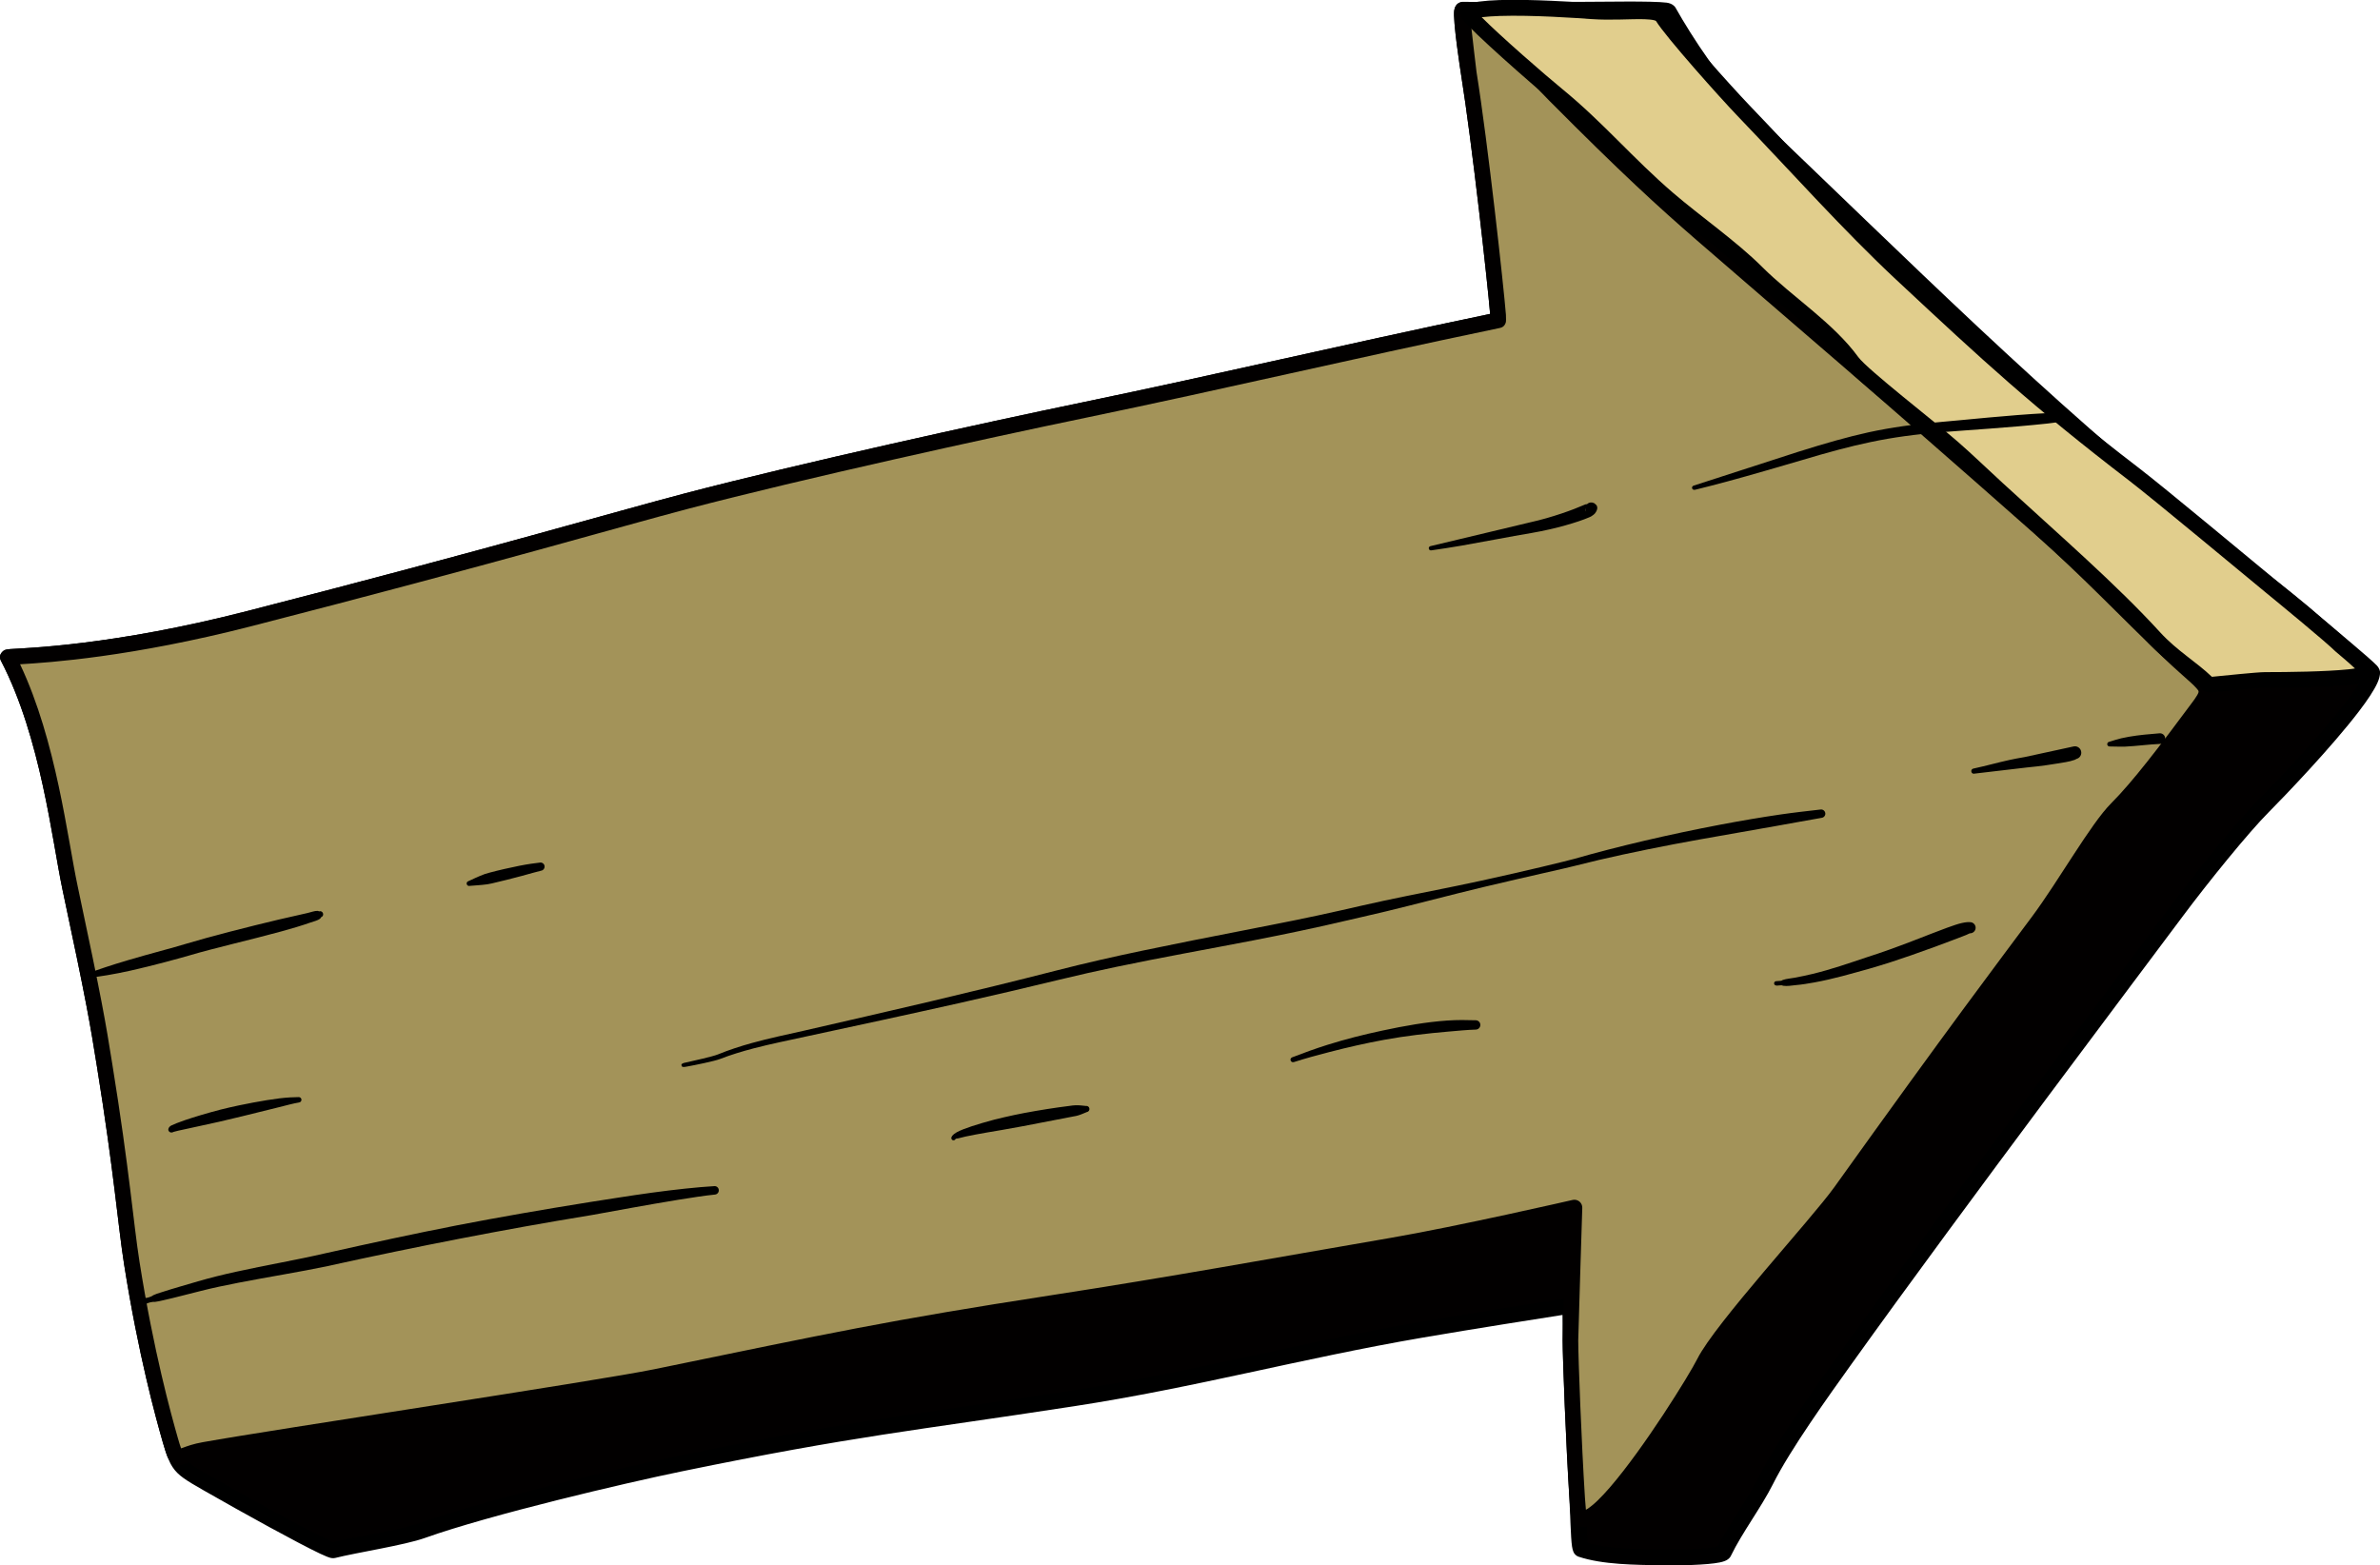 <?xml version="1.0" encoding="UTF-8"?>
<svg id="Ebene_2" data-name="Ebene 2" xmlns="http://www.w3.org/2000/svg" viewBox="0 0 341.61 224.69">
  <defs>
    <style>
      .cls-1 {
        fill: #a39359;
      }

      .cls-1, .cls-2, .cls-3, .cls-4 {
        fill-rule: evenodd;
      }

      .cls-2 {
        fill: #020000;
      }

      .cls-3 {
        fill: #e1ce8d;
      }
    </style>
  </defs>
  <g id="Ebene_1-2" data-name="Ebene 1">
    <g id="Ebene13">
      <path class="cls-2" d="m210.82,10.52c-.1-.6-1.46-9.13-.86-9.12,3.13.07,6.36-.04,8.73-.02,6.44.07,10,0,14.69-.02,2.9-.01,5.96.04,6.08.26,2.57,4.53,6.84,10.96,10.57,14.52,23.76,22.62,42.45,41.55,66.27,60.61,5.57,4.46,10.39,7.74,16.41,13,1.88,1.65,7.75,6.44,7.75,6.77,0,2.96-12.49,16.09-15.65,19.25-2.87,2.87-8.8,10.16-12.53,15.18-4.99,6.7-30.99,41.15-47.52,64.24-3.26,4.57-8.81,12.31-11.33,17.34-1.69,3.39-4.41,6.94-6.02,10.28-.33.69-6.31.8-8.85.75-3.75-.08-8.24-.05-11.63-1.18-.36-.12-.38-4.74-.55-7.33-.49-7.82-.97-19.97-.97-22.64,0-.67-.02-4.97-.02-4.97,0,0-11.84,1.82-21.49,3.48-17.44,3-32.41,7.13-49.9,9.82-23.17,3.56-31.4,4.22-56.41,9.37-8.06,1.66-27.57,6.24-37.01,9.6-2.87,1.02-9.7,2.07-12.73,2.83-.58.15-10.64-5.33-18.11-9.61-3.75-2.15-4.18-2.31-5.27-6.16-1-3.49-3.49-12.47-5.54-25.47-.88-5.59-1.41-12.95-3.9-28.4-.97-6.05-1.45-8.97-4.94-25.37-1.54-7.22-3.14-22-8.93-33.16-.1-.19,13.07,0,34.62-5.55,35.13-9.03,52.87-14.28,62.86-16.9,16.4-4.3,42.52-10.05,57.08-13.07,20.47-4.24,36.96-8.2,59.35-12.86.17-.03-2.42-24.14-4.24-35.45Z"/>
      <path class="cls-4" d="m213.88,45.06c-21.91,4.58-38.21,8.48-58.39,12.67-14.58,3.02-40.71,8.78-57.14,13.08-10,2.62-27.73,7.87-62.86,16.9-19.29,4.96-31.81,5.31-34.05,5.46-.42.03-.66.1-.73.13-.19.08-.31.19-.38.27-.4.42-.41.86-.18,1.3,5.74,11.06,7.31,25.71,8.83,32.87,3.49,16.36,3.96,19.28,4.93,25.32,2.49,15.44,3.02,22.81,3.9,28.4,2.06,13.07,4.56,22.09,5.57,25.61.49,1.69.87,2.73,1.4,3.53.79,1.2,1.92,1.88,4.4,3.3,6.01,3.44,13.68,7.66,16.8,9.13.74.35,1.26.55,1.51.6.29.06.51.03.63,0,3.06-.77,9.94-1.83,12.84-2.86,9.39-3.35,28.83-7.91,36.86-9.56,24.98-5.14,33.21-5.8,56.36-9.36,17.49-2.69,32.47-6.83,49.92-9.83,7.71-1.32,16.85-2.75,20.17-3.27,0,1.32.02,3.22.02,3.65,0,2.68.48,14.87.97,22.71.13,2.11.18,5.53.38,6.87.08.52.22.86.33,1.01.19.26.41.39.61.46,3.49,1.16,8.11,1.16,11.97,1.24,2.1.04,6.47-.03,8.31-.42.49-.1.85-.24,1.06-.38.28-.18.44-.38.53-.58,1.61-3.33,4.32-6.88,6.02-10.26,2.49-4.99,8-12.66,11.24-17.19,16.53-23.09,42.53-57.53,47.51-64.23,3.7-4.97,9.57-12.2,12.42-15.05,2.23-2.24,9.07-9.38,12.97-14.5,1.23-1.61,2.17-3.03,2.63-4.06.27-.6.38-1.11.38-1.5,0-.13-.05-.55-.47-1-.98-1.04-5.95-5.13-7.67-6.62-6.04-5.27-10.87-8.56-16.45-13.03-23.8-19.04-42.47-37.95-66.2-60.55-3.67-3.5-7.85-9.81-10.36-14.26-.09-.15-.45-.57-1.24-.68-.97-.13-3.46-.17-5.84-.16-4.68.02-8.24.09-14.67.02-2.37-.02-5.59.09-8.72.02-.39,0-1.11.19-1.27,1.19-.23,1.43.89,8.68.98,9.24h0c1.59,9.93,3.78,29.71,4.17,34.36ZM238.75,2.63c2.63,4.58,6.83,10.82,10.51,14.33,23.78,22.65,42.49,41.6,66.34,60.67,5.56,4.45,10.37,7.72,16.38,12.97,1.57,1.37,5.96,4.97,7.29,6.25-.07.18-.18.38-.3.61-.46.88-1.23,1.99-2.18,3.23-3.84,5.04-10.57,12.07-12.77,14.27-2.9,2.9-8.87,10.25-12.63,15.31-4.99,6.7-31,41.16-47.54,64.26-3.29,4.61-8.88,12.41-11.42,17.49-1.64,3.28-4.24,6.72-5.87,9.96-.29.06-.94.19-1.48.24-2.02.19-4.92.22-6.5.19-3.42-.07-7.48-.03-10.69-.94-.07-1.16-.27-4.66-.38-6.52-.49-7.79-.96-19.9-.96-22.57,0-.67-.03-4.97-.03-4.97,0-.33-.15-.64-.39-.85s-.58-.31-.91-.26c0,0-11.86,1.81-21.51,3.48-17.43,3-32.4,7.13-49.88,9.82-23.19,3.57-31.43,4.23-56.47,9.38-8.09,1.67-27.69,6.27-37.16,9.65-2.77.99-9.23,1.99-12.36,2.73h-.03c-2.1-.82-10.84-5.61-17.51-9.43-2.02-1.15-3-1.62-3.64-2.59-.43-.65-.71-1.51-1.11-2.9-.99-3.47-3.47-12.41-5.51-25.33-.88-5.59-1.41-12.96-3.91-28.41-.97-6.06-1.45-8.99-4.95-25.42-1.49-6.96-3.05-20.88-8.28-31.92,4.2-.24,16.05-1.06,33.15-5.45,35.13-9.03,52.87-14.28,62.87-16.9,16.39-4.29,42.48-10.04,57.02-13.05,20.47-4.25,36.96-8.2,59.35-12.87.22-.04.73-.19.88-.88.01-.07.03-.42,0-1.01-.32-4.04-2.58-24.64-4.22-34.85h0c-.07-.42-.68-5.8-.9-7.79,2.78.02,5.54-.06,7.65-.04,6.44.06,10.01,0,14.7-.02,2.02,0,4.51.11,5.36.15Z"/>
      <path class="cls-1" d="m210.82,10.52c-.1-.6-1.46-9.13-.86-9.12,3.13.07,8.29,7.29,13.13,12.16,10.45,10.52,15.69,15.28,21.16,20.02,12.37,10.74,25.6,21.92,48.48,42.15,7.12,6.29,12.8,12.35,18.59,17.86,5.7,5.41,6.59,4.8,4.05,8.21-4.48,6.02-8.38,11.17-11.55,14.33-2.87,2.87-7.49,11.08-11.22,16.1-4.98,6.7-11.87,15.77-28.4,38.86-3.27,4.57-17.03,19.42-19.54,24.46-1.69,3.39-14.36,23.57-17.76,22.44-.35-.12-.36-.36-.52-2.95-.49-7.82-.97-19.97-.97-22.64,0-.67.59-19.05.59-19.05,0,0-16.62,3.81-26.27,5.47-17.44,3-31.3,5.56-48.78,8.25-23.17,3.56-31.77,5.44-56.78,10.59-8.06,1.66-54.67,8.65-64.82,10.47-4.26.76-3.79,2.48-4.88-1.37-1-3.49-3.49-12.47-5.54-25.47-.88-5.59-1.41-12.95-3.9-28.4-.97-6.05-1.45-8.97-4.94-25.37-1.54-7.22-3.14-22-8.93-33.16-.1-.19,13.07,0,34.62-5.55,35.13-9.03,52.87-14.28,62.86-16.9,16.4-4.3,42.52-10.05,57.08-13.07,20.47-4.24,36.96-8.2,59.35-12.86.17-.03-2.42-24.14-4.24-35.45Z"/>
      <path class="cls-2" d="m213.88,45.06c-21.91,4.58-38.21,8.48-58.39,12.67-14.58,3.02-40.71,8.78-57.14,13.08-10,2.62-27.73,7.87-62.86,16.9-19.29,4.96-31.81,5.31-34.05,5.46-.42.03-.66.1-.73.13-.19.08-.31.19-.38.27-.4.42-.41.86-.18,1.3,5.74,11.06,7.31,25.71,8.83,32.87,3.49,16.36,3.96,19.28,4.93,25.32,2.49,15.44,3.02,22.81,3.9,28.4,2.06,13.07,4.56,22.09,5.57,25.61.35,1.21.57,1.93.8,2.32.22.38.48.6.74.74.38.19.82.25,1.43.07.56-.17,1.49-.64,3.21-.95,10.15-1.82,56.78-8.82,64.85-10.48,24.98-5.14,33.58-7.02,56.73-10.58,17.49-2.69,31.36-5.25,48.8-8.25,7.96-1.37,20.65-4.2,24.9-5.16-.14,4.37-.54,17.07-.54,17.62,0,2.68.48,14.87.97,22.71.1,1.7.17,2.46.27,2.84.09.34.23.55.38.71.18.19.38.32.65.41.49.17,1.1.14,1.79-.15.66-.28,1.46-.85,2.33-1.67,5.11-4.77,13.63-18.43,15.01-21.18,2.5-5.01,16.2-19.76,19.45-24.3,16.52-23.08,23.4-32.15,28.38-38.85,3.7-4.97,8.26-13.13,11.11-15.97,3.19-3.19,7.13-8.38,11.66-14.45.91-1.22,1.4-2.05,1.52-2.72.16-.85-.06-1.6-.9-2.55-.81-.91-2.38-2.14-4.8-4.44-5.81-5.52-11.5-11.58-18.62-17.88-22.88-20.24-36.12-31.41-48.49-42.15-5.45-4.73-10.67-9.48-21.09-19.97-3.41-3.44-6.98-8.02-9.9-10.49-1.49-1.26-2.88-1.98-4.01-2-.39,0-1.11.19-1.27,1.19-.23,1.43.89,8.68.98,9.24h0c1.59,9.93,3.78,29.71,4.17,34.36Zm-2.8-42.12c.12.07.24.15.36.23.72.47,1.5,1.15,2.31,1.95,2.62,2.56,5.63,6.32,8.53,9.24,10.48,10.55,15.74,15.33,21.21,20.08,12.37,10.74,25.6,21.91,48.47,42.14,7.11,6.28,12.77,12.33,18.57,17.83,1.71,1.63,3,2.72,3.88,3.53.37.34.66.62.88.88.15.18.28.3.28.46,0,.15-.09.3-.19.49-.21.37-.53.81-.94,1.35-4.44,5.97-8.3,11.07-11.44,14.21-2.9,2.9-7.56,11.17-11.32,16.22-4.99,6.71-11.88,15.78-28.41,38.88-3.29,4.59-17.1,19.54-19.64,24.61-1.17,2.34-7.66,12.81-12.58,18.49-1.2,1.38-2.29,2.47-3.19,3.05-.07.05-.15.09-.23.13-.04-.42-.09-1.03-.14-1.75-.49-7.79-.96-19.9-.96-22.57,0-.67.58-19.01.58-19.01.01-.35-.14-.69-.41-.91-.27-.22-.63-.31-.97-.23,0,0-16.58,3.81-26.21,5.46-17.43,3-31.29,5.55-48.76,8.24-23.19,3.57-31.81,5.45-56.84,10.6-8.06,1.66-54.65,8.65-64.79,10.47-1.37.24-2.29.58-2.93.82-.07.02-.14.05-.21.07-.12-.34-.3-.88-.46-1.47-.99-3.47-3.47-12.41-5.51-25.33-.88-5.59-1.41-12.96-3.91-28.41-.97-6.06-1.45-8.99-4.95-25.42-1.49-6.96-3.05-20.88-8.28-31.92,4.2-.24,16.05-1.06,33.15-5.45,35.13-9.03,52.87-14.28,62.87-16.9,16.39-4.29,42.48-10.04,57.02-13.05,20.47-4.25,36.96-8.2,59.35-12.87.22-.04.73-.19.88-.88.01-.07.03-.42,0-1.01-.32-4.04-2.58-24.64-4.22-34.85h0c-.06-.39-.61-5.17-.86-7.4Z"/>
      <g>
        <path class="cls-3" d="m223.46,13.61c-3.16-2.58-13.41-11.6-12.78-11.85,2.96-1.19,14.66-.38,17.81-.15,4.71.34,9.36-.56,10.15.78,1.27,2.15,9.05,10.84,11.6,13.49,7.85,8.18,15.22,16.45,22.72,23.45,12.55,11.72,19.51,18.15,33.31,28.74,3.72,2.85,16.73,13.7,19.72,16.15,2.02,1.65,8.69,7.15,10.04,8.49.27.27,4.39,3.55,3.89,3.93-1.11.82-9.83.98-14.81.98-1.39,0-8,.75-8.05.69-2.28-2.34-5.28-3.99-7.85-6.8-6.23-6.83-14.53-14.01-22.51-21.33-2.11-1.94-4.26-4.02-6.38-5.87-3.29-2.88-13.19-10.57-14.51-12.38-3.57-4.9-9.44-8.56-13.72-12.84-3.55-3.55-8.83-7.24-12.62-10.49-5.81-4.98-10.06-10.13-16-14.99Z"/>
        <path class="cls-4" d="m222.74,14.48c5.93,4.85,10.18,10,15.98,14.97,3.77,3.23,9.02,6.9,12.56,10.43,4.24,4.24,10.07,7.84,13.6,12.7,1.33,1.83,11.34,9.64,14.67,12.56,2.11,1.85,4.25,3.92,6.36,5.85,7.95,7.3,16.22,14.46,22.44,21.26,2.58,2.83,5.59,4.48,7.88,6.83.03.03.38.38,1.1.33,1.11-.08,6.53-.69,7.77-.69,3.52,0,8.89-.08,12.18-.41,1.07-.11,1.93-.25,2.48-.41.38-.11.65-.25.83-.38.33-.24.51-.58.5-1.03,0-.24-.12-.65-.46-1.09-.83-1.07-3.58-3.29-3.8-3.51-1.36-1.36-8.09-6.9-10.12-8.57-2.99-2.45-16.02-13.32-19.74-16.17-13.77-10.56-20.71-16.98-33.23-28.67-7.48-6.98-14.84-15.24-22.68-23.41-2.51-2.62-10.19-11.17-11.44-13.28-.37-.62-1.21-1.1-2.5-1.24-1.94-.22-5.22.15-8.54-.09-2.22-.16-8.67-.6-13.37-.45-2.16.07-3.98.29-4.94.68-.38.15-1.19.93-.37,2.05,1.25,1.69,9.97,9.36,12.85,11.73h0Zm14.95-11.47c1.38,2.27,9.15,10.97,11.72,13.65,7.87,8.2,15.25,16.48,22.76,23.49,12.58,11.75,19.56,18.19,33.4,28.81,3.71,2.85,16.71,13.69,19.69,16.13,2,1.64,8.62,7.08,9.96,8.42.16.16,1.69,1.39,2.8,2.44-.31.05-.64.1-.97.13-3.23.33-8.5.4-11.95.4-1.17,0-6.01.52-7.62.67-2.22-2.14-5.03-3.75-7.45-6.41-6.25-6.85-14.57-14.06-22.58-21.41-2.12-1.94-4.27-4.03-6.4-5.89-3.25-2.85-13.04-10.41-14.33-12.19-3.6-4.95-9.52-8.66-13.83-12.97-3.57-3.57-8.88-7.28-12.69-10.55-5.81-4.98-10.07-10.14-16.02-15h0c-2.39-1.95-8.9-7.62-11.51-10.26.74-.09,1.63-.14,2.61-.18,4.61-.15,10.95.29,13.13.45,2.85.2,5.66-.04,7.64.02.55.02,1.03.06,1.39.15.09.02.21.08.26.1Z"/>
      </g>
      <g id="Ebene23">
        <path class="cls-4" d="m13.11,140.25c.26-.02.57-.02.93-.06.41-.05.86-.12,1.36-.21,1-.17,2.16-.39,3.36-.66,3.22-.72,6.72-1.69,8.3-2.14,3.57-1.07,9.06-2.31,13.38-3.5,1.53-.42,2.9-.83,4-1.22.6-.21,1.17-.32,1.52-.61.07-.06.08-.11.13-.19.23-.08.36-.33.27-.57-.08-.23-.33-.36-.57-.27-.08-.03-.11-.07-.21-.07-.44-.02-.95.2-1.55.33-1.13.25-2.51.56-4.04.92-4.38,1.04-9.86,2.44-13.45,3.52-1.56.49-5.05,1.38-8.19,2.31-1.18.34-2.3.71-3.26,1.02-.48.16-.91.3-1.29.44-.33.13-.61.26-.85.36-.17.04-.27.21-.24.38.04.17.21.27.38.23Z"/>
        <path class="cls-4" d="m67.42,127.16c.68-.07,1.56-.09,2.54-.23.2-.03.41-.07.62-.12,1.42-.32,2.96-.72,4.28-1.07,1.2-.32,2.22-.63,2.81-.76.32-.05.54-.36.49-.68-.05-.32-.36-.54-.68-.48-.62.07-1.7.21-2.96.46-1.35.27-2.91.62-4.32,1-.21.05-.41.11-.61.18-.94.34-1.72.74-2.35,1.02-.19.05-.3.24-.25.43.05.19.24.3.43.25Z"/>
        <path class="cls-4" d="m24.91,162.48s.03-.02.05-.02c.26-.09.82-.2,1.59-.37,1.24-.28,3-.64,4.94-1.08,1.06-.24,2.17-.51,3.28-.78,1.72-.43,3.43-.85,4.9-1.21,1.33-.33,2.45-.64,3.25-.77.21-.02.37-.21.35-.42-.02-.21-.21-.37-.42-.35-.7,0-1.64.05-2.75.18-.57.07-1.17.16-1.8.26-1.27.21-2.64.46-4.01.75-.89.19-1.79.39-2.65.61-1.96.51-3.77,1.06-5.07,1.5-.95.32-1.63.61-1.95.76-.49.24-.49.64-.45.71.08.25.35.38.6.29.05-.02.1-.04.14-.07Z"/>
        <path class="cls-4" d="m21.05,187.12s.34-.18.92-.25c.1-.01.19.02.3,0,.33-.03.71-.13,1.13-.22,1.71-.38,3.96-.99,5.4-1.34,1.72-.44,3.54-.82,5.4-1.18,4.3-.84,8.8-1.54,12.8-2.39,6.91-1.52,12.93-2.76,18.95-3.93,6.04-1.17,12.08-2.27,19.05-3.41,2.94-.53,7.92-1.46,12.34-2.18,1.95-.31,3.78-.6,5.28-.75.33-.03.58-.32.55-.66s-.32-.58-.65-.55c-2.42.14-5.72.5-8.96.94-3.37.46-6.68,1.01-8.86,1.34-6.99,1.12-13.07,2.18-19.12,3.35-6.04,1.18-12.06,2.48-18.98,4.03-3.96.92-8.45,1.69-12.72,2.63-1.88.41-3.72.87-5.45,1.37-1.43.43-3.67,1.05-5.34,1.6-.4.13-.78.24-1.08.39-.1.05-.16.12-.25.16-.54.24-.92.25-.92.25-.22.06-.35.29-.29.51s.29.35.51.29Z"/>
        <path class="cls-4" d="m98.13,152.59c-.33.09-.37.25-.29.38,0,.11.1.2.33.18.03,0,.06,0,.09,0,.06,0,.19-.03.37-.06,1.06-.19,3.92-.77,4.69-1.07,1.57-.61,3.19-1.1,4.83-1.53,2.48-.65,5.01-1.15,7.46-1.69,7.3-1.57,14.6-3.14,21.91-4.78,4.85-1.09,9.71-2.22,14.56-3.4,2.7-.66,5.41-1.26,8.12-1.83,6.53-1.37,13.1-2.53,19.66-3.8,4.38-.85,8.75-1.76,13.09-2.78,1.51-.35,3.6-.82,5.99-1.39,4.17-1,9.25-2.36,13.94-3.48,6.46-1.54,12.13-2.77,13.35-3.1,4.16-1.07,9.02-2.1,14.03-3.06,2.46-.47,4.96-.91,7.42-1.34,2.53-.45,5.04-.88,7.43-1.31,2.23-.39,4.37-.8,6.37-1.14.33-.05.56-.35.51-.68-.05-.33-.35-.56-.69-.51-1.81.21-3.73.42-5.73.71-2.74.4-5.62.89-8.53,1.44-7.39,1.4-14.99,3.18-21.07,4.93-1.21.33-6.83,1.71-13.3,3.12-4.71,1.03-9.88,2-14.08,2.9-2.41.52-4.5,1.01-6.01,1.35-4.74,1.08-9.51,2.01-14.28,2.94-4.78.93-9.56,1.87-14.33,2.87-4.1.86-8.18,1.78-12.23,2.82-6.04,1.55-12.08,3.02-18.13,4.45-6.07,1.43-12.13,2.82-18.19,4.21-2.46.56-5,1.08-7.48,1.77-1.66.46-3.3.99-4.89,1.64-.75.31-3.52.92-4.55,1.15-.18.04-.3.07-.36.08-.01,0-.03,0-.04.01Z"/>
        <path class="cls-4" d="m137.16,163.46h0s0,0,0,0c0-.03.01-.05.01-.08v.07s-.01,0-.01.02h0s0,.02,0,.03c.02.03.02,0,.02-.04.07-.03.26-.03.41-.07,1.06-.31,3.39-.72,6.15-1.18,1-.17,2.05-.36,3.11-.56,2.55-.49,5.16-1,7.26-1.4.2-.04.39-.06.57-.12.5-.14.9-.34,1.31-.5.24-.03.42-.26.38-.5-.03-.25-.26-.42-.51-.38-.45-.04-.91-.11-1.45-.1-.3,0-.62.06-.94.1-1.95.24-4.26.6-6.54,1.03-.94.18-1.88.38-2.78.59-.47.11-.93.21-1.38.33-2.46.66-4.51,1.31-5.45,1.83-.6.33-.81.68-.77.86,0,.17.16.31.33.29.13,0,.24-.09.28-.21Z"/>
        <path class="cls-4" d="m185.73,152.45c1.65-.53,3.37-1,5.13-1.45,2.55-.66,5.18-1.26,7.79-1.74,3.17-.58,6.31-.93,9.21-1.18,1.38-.12,2.7-.25,3.95-.29.37,0,.67-.3.67-.67s-.3-.67-.67-.67c-1.29-.04-2.66-.06-4.08.04-2.96.2-6.14.76-9.35,1.45-2.63.56-5.28,1.23-7.83,2.03-1.75.55-3.45,1.17-5.08,1.8-.19.07-.29.27-.22.46.07.19.27.29.46.22Z"/>
        <path class="cls-4" d="m254.97,141.48c.18-.01.36-.03.54-.04.07,0,.14-.02.22-.01.09.01.14.06.23.07.59.08,1.18-.03,1.75-.09.93-.08,1.83-.23,2.71-.39,2.76-.5,5.29-1.25,7.92-1.98,2.12-.61,4.13-1.27,5.96-1.91,2.46-.86,4.59-1.64,6.14-2.24.73-.28,1.33-.51,1.77-.68.26-.1.44-.23.56-.24.44,0,.8-.36.8-.8s-.36-.8-.8-.8c-.24-.03-.63,0-1.17.12-.55.12-1.27.37-2.13.68-2.73.99-6.92,2.78-11.62,4.27-2.55.85-5,1.71-7.69,2.36-.84.21-1.71.38-2.6.55-.55.11-1.13.13-1.68.32-.08.03-.12.09-.21.11-.07.02-.14.02-.21.02-.18.02-.35.03-.53.04-.17.01-.3.16-.29.33s.16.3.33.29Z"/>
        <path class="cls-4" d="m283.38,111.05l7.5-.88c.37-.04,2.27-.21,4.32-.56.87-.15,1.8-.25,2.59-.54.1-.04.18-.09.27-.14.49-.13.78-.64.64-1.13-.13-.49-.64-.78-1.13-.64l-6.91,1.5c-.85.15-1.58.28-2.25.43-1.82.4-3.16.8-5.15,1.23-.21.03-.35.23-.31.43.03.21.23.35.43.31Z"/>
        <path class="cls-4" d="m227.82,72.35s0,.02-.02.02h0s.02-.02.02-.02h0s-.01,0-.02.02h0c-.05.02-.17,0-.25.03-.09.03-.19.08-.31.13-1.36.6-4.37,1.73-7.67,2.46l-14.24,3.4c-.17.03-.28.19-.25.36.03.17.19.28.36.25,1.38-.2,2.85-.42,4.35-.68,3.34-.58,6.85-1.28,10.07-1.82,3.49-.6,6.7-1.58,8.14-2.2.16-.07.3-.12.41-.19.25-.16.41-.29.49-.38.55-.67.38-1.15.12-1.33-.08-.05-.14-.16-.25-.19-.32-.16-.7-.1-.95.13Zm-.28.62c-.04.17.01.31.12.45-.08-.14-.12-.29-.12-.45Z"/>
        <path class="cls-4" d="m243.27,70.31c1.43-.36,2.99-.74,4.58-1.18,3.6-.97,7.41-2.1,10.61-3.03,3.97-1.19,7.08-2.03,10.06-2.65,3.25-.68,6.35-1.1,10.27-1.42,3.25-.27,9.71-.65,15.14-1.24.57-.06,1.13-.15,1.67-.23.36-.03.63-.34.6-.7-.03-.36-.34-.63-.7-.6-.55.01-1.12,0-1.69.04-5.46.28-11.89.99-15.14,1.26-3.99.34-7.15.78-10.45,1.49-3.01.66-6.14,1.55-10.14,2.81l-14.99,4.85c-.17.05-.26.22-.22.38.05.17.22.26.39.21Z"/>
        <path class="cls-4" d="m302.84,107.15c.75,0,1.47.05,2.2.02,1.7-.08,3.34-.32,5.03-.39.42-.03.74-.39.71-.81-.03-.42-.39-.74-.81-.71-1.47.12-2.92.24-4.37.49-.38.07-.76.14-1.15.23-.57.14-1.12.32-1.7.5-.18.02-.31.19-.29.38.02.19.2.31.38.29Z"/>
      </g>
    </g>
  </g>
</svg>
